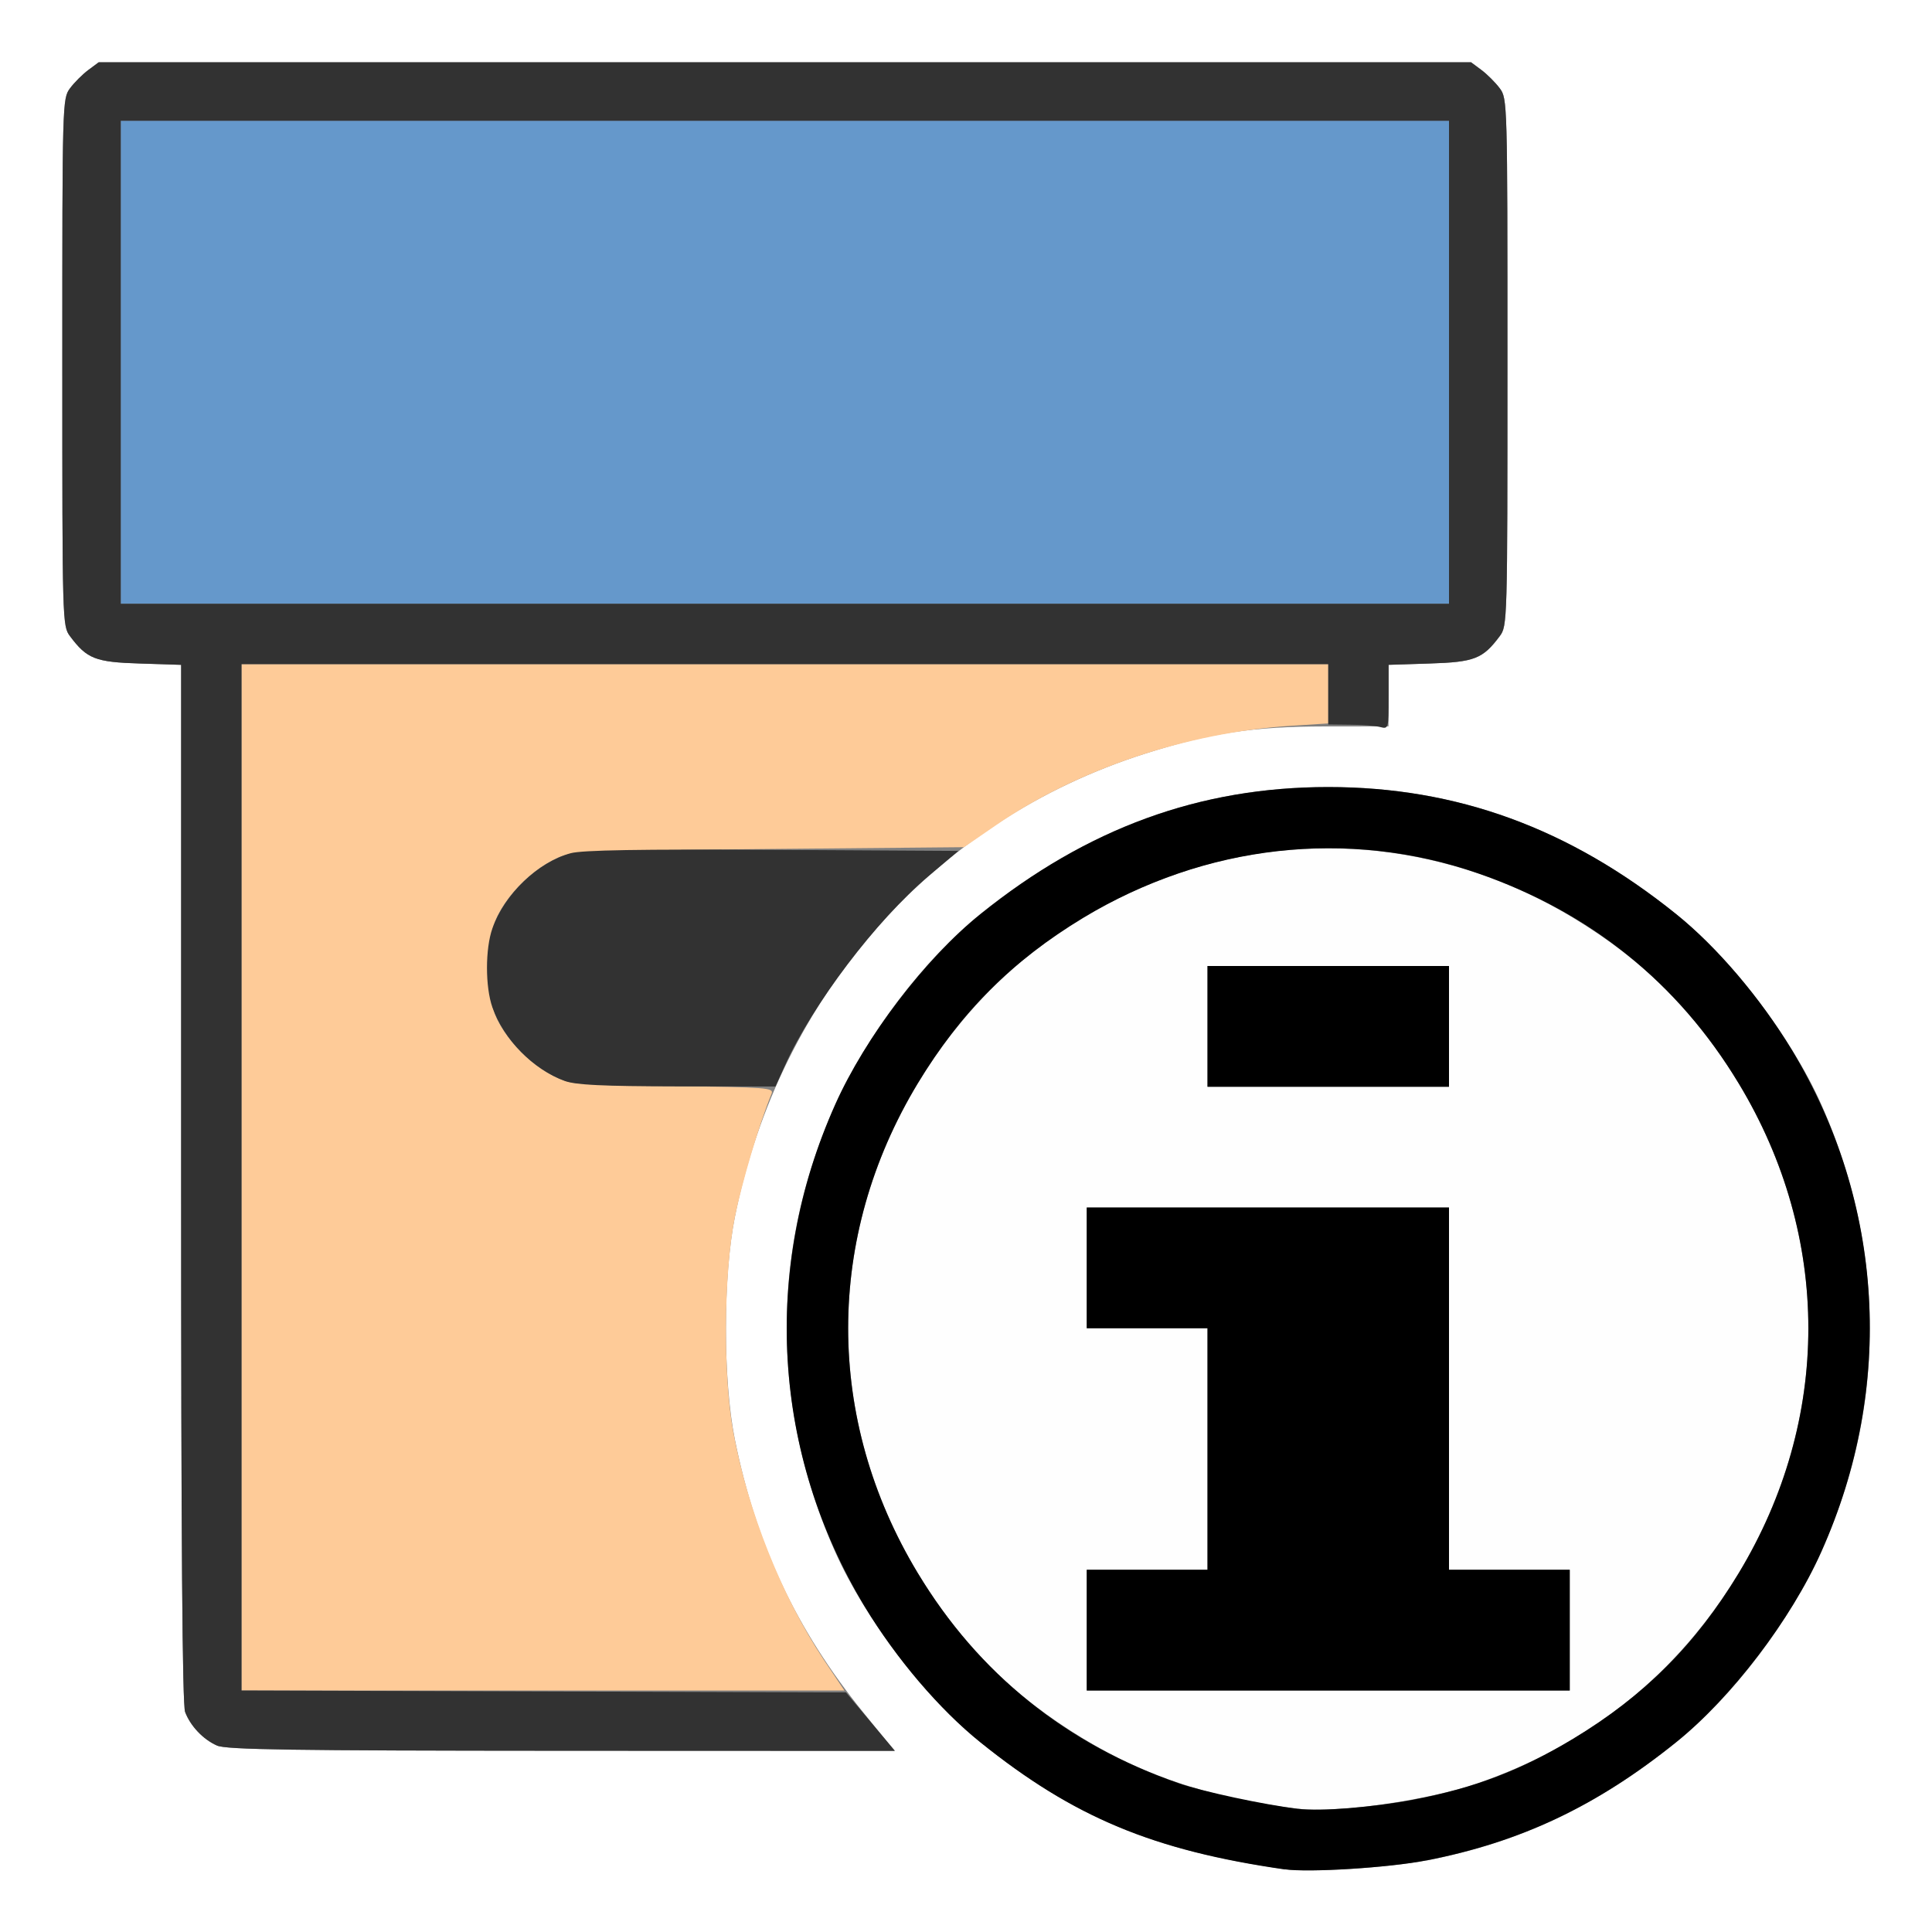 <?xml version="1.0" encoding="UTF-8" standalone="no"?>
<!-- Created with Inkscape (http://www.inkscape.org/) -->

<svg
   xmlns:dc="http://purl.org/dc/elements/1.1/"
   xmlns:cc="http://creativecommons.org/ns#"
   xmlns:rdf="http://www.w3.org/1999/02/22-rdf-syntax-ns#"
   xmlns:svg="http://www.w3.org/2000/svg"
   xmlns="http://www.w3.org/2000/svg"
   xmlns:sodipodi="http://sodipodi.sourceforge.net/DTD/sodipodi-0.dtd"
   xmlns:inkscape="http://www.inkscape.org/namespaces/inkscape"
   version="1.1"
   id="svg2"
   width="16"
   height="16"
   viewBox="0 0 16 16"
   sodipodi:docname="COLLECTION_INFO.svg"
   inkscape:version="0.92.4 (5da689c313, 2019-01-14)">
  <rect x="0" y="0" width="16" height="16" fill="#808080" stroke="none"/>
  <defs
     id="defs6" />
  <sodipodi:namedview
     pagecolor="#ffffff"
     bordercolor="#666666"
     borderopacity="1"
     objecttolerance="10"
     gridtolerance="10"
     guidetolerance="10"
     inkscape:pageopacity="0"
     inkscape:pageshadow="2"
     inkscape:window-width="742"
     inkscape:window-height="480"
     id="namedview4"
     showgrid="false"
     inkscape:zoom="14.75"
     inkscape:cx="8"
     inkscape:cy="8"
     inkscape:window-x="0"
     inkscape:window-y="0"
     inkscape:window-maximized="0"
     inkscape:current-layer="svg2" />
  <g
     id="COLLECTION_INFO">
    <path
       style="fill:#ffffff;stroke-width:0.031"
       d="M 0,8 V 0 h 8 8 v 8 8 H 8 0 Z m 11.814,7.408 c 0.78,-0.152 1.409,-0.45 2.066,-0.978 0.341,-0.274 0.697,-0.693 0.959,-1.125 0.766,-1.268 0.855,-2.791 0.244,-4.159 C 14.834,8.588 14.336,7.937 13.88,7.57 12.996,6.858 12.064,6.518 11,6.518 c -1.064,0 -1.996,0.34 -2.88,1.051 -0.341,0.274 -0.697,0.693 -0.959,1.125 -0.766,1.268 -0.855,2.791 -0.244,4.159 0.249,0.558 0.746,1.209 1.203,1.576 0.771,0.62 1.43,0.895 2.521,1.051 0.201,0.029 0.86,-0.012 1.174,-0.074 z M 7.148,14.18 C 6.593,13.495 6.26,12.786 6.086,11.922 c -0.099,-0.492 -0.099,-1.352 0,-1.844 0.369,-1.839 1.647,-3.281 3.398,-3.837 0.541,-0.172 0.89,-0.224 1.492,-0.225 l 0.523,-3.719e-4 3.2e-5,-0.255 3.1e-5,-0.255 0.342,-0.011 c 0.369,-0.011 0.439,-0.039 0.578,-0.226 C 12.484,5.184 12.484,5.156 12.484,3 c 0,-2.156 -7.94e-4,-2.184 -0.064,-2.269 -0.035,-0.047 -0.103,-0.115 -0.151,-0.151 L 12.183,0.516 H 6.5 0.817 L 0.731,0.58 C 0.683,0.615 0.615,0.683 0.58,0.731 0.516,0.816 0.516,0.844 0.516,3 c 0,2.156 7.95e-4,2.184 0.064,2.269 0.14,0.187 0.209,0.214 0.578,0.226 L 1.5,5.506 v 4.292 c 0,2.964 0.01,4.319 0.033,4.38 0.044,0.117 0.149,0.227 0.264,0.278 0.076,0.034 0.623,0.042 2.852,0.043 L 7.407,14.5 Z"
       id="path829"
       inkscape:connector-curvature="0" />
    <path
       style="fill:#fefefe;stroke-width:0.031"
       d="M 10.75,14.98 C 10.045,14.894 9.495,14.715 8.973,14.4 8.381,14.042 7.958,13.619 7.6,13.027 6.832,11.755 6.832,10.245 7.6,8.973 8.104,8.139 8.833,7.552 9.764,7.231 10.838,6.86 12.023,6.994 13.027,7.6 c 0.593,0.358 1.015,0.781 1.373,1.373 0.768,1.272 0.768,2.781 0,4.053 -0.504,0.834 -1.233,1.421 -2.162,1.742 -0.414,0.143 -1.169,0.25 -1.487,0.211 z M 13,13.5 V 13 H 12.5 12 V 11.5 10 H 10.5 9 V 10.5 11 H 9.5 10 v 1 1 H 9.5 9 v 0.5 0.5 h 2 2 z m -1,-5 V 8 H 11 10 V 8.5 9 h 1 1 z"
       id="path827"
       inkscape:connector-curvature="0" />
    <path
       style="fill:#fecb98;stroke-width:0.031"
       d="M 2,9.75 V 5.5 H 6.5 11 V 5.745 5.991 l -0.312,0.02 C 9.824,6.068 8.923,6.371 8.25,6.833 L 7.984,7.016 6.359,7.031 C 4.739,7.047 4.734,7.047 4.588,7.119 4.4,7.211 4.211,7.4 4.119,7.588 c -0.104,0.211 -0.104,0.645 0,0.856 0.092,0.187 0.281,0.376 0.469,0.469 0.141,0.069 0.182,0.073 0.985,0.082 0.776,0.009 0.837,0.013 0.817,0.062 -0.1,0.245 -0.247,0.739 -0.304,1.022 -0.093,0.463 -0.099,1.317 -0.013,1.781 0.122,0.658 0.4,1.356 0.748,1.883 L 6.993,14 H 4.496 2 Z"
       id="path825"
       inkscape:connector-curvature="0" />
    <path
       style="fill:#6598cb;stroke-width:0.031"
       d="M 1,3 V 1 H 6.5 12 V 3 5 H 6.5 1 Z"
       id="path823"
       inkscape:connector-curvature="0" />
    <path
       style="fill:#323232;stroke-width:0.031"
       d="M 1.797,14.456 C 1.682,14.405 1.578,14.295 1.533,14.178 1.51,14.117 1.5,12.762 1.5,9.798 V 5.506 L 1.158,5.495 C 0.789,5.484 0.72,5.456 0.58,5.269 0.516,5.184 0.516,5.156 0.516,3 c 0,-2.156 7.95e-4,-2.184 0.064,-2.269 0.035,-0.047 0.103,-0.115 0.151,-0.151 L 0.817,0.516 H 6.5 12.183 l 0.086,0.064 c 0.047,0.035 0.115,0.103 0.151,0.151 0.064,0.085 0.064,0.113 0.064,2.269 0,2.156 -7.94e-4,2.184 -0.064,2.269 -0.14,0.187 -0.209,0.214 -0.578,0.226 L 11.5,5.506 v 0.267 c 0,0.261 -0.001,0.266 -0.07,0.248 -0.039,-0.01 -0.151,-0.019 -0.25,-0.019 L 11,6 V 5.75 5.5 H 6.5 2 v 4.25 4.25 l 2.503,0.008 2.503,0.008 0.203,0.242 L 7.412,14.5 4.651,14.499 c -2.231,-9.9e-4 -2.779,-0.009 -2.854,-0.043 z M 12,3 V 1 H 6.5 1 V 3 5 H 6.5 12 Z M 4.677,8.952 C 4.415,8.856 4.171,8.608 4.078,8.343 c -0.06,-0.17 -0.06,-0.486 0,-0.655 0.099,-0.282 0.377,-0.548 0.648,-0.622 0.095,-0.026 0.571,-0.034 1.672,-0.028 L 7.937,7.047 7.687,7.258 C 7.258,7.621 6.729,8.319 6.503,8.819 l -0.081,0.179 -0.812,-0.001 C 4.991,8.996 4.768,8.985 4.677,8.952 Z"
       id="path821"
       inkscape:connector-curvature="0" />
    <path
       style="fill:#000000;stroke-width:0.031"
       d="M 10.641,15.482 C 9.55,15.325 8.891,15.05 8.12,14.43 7.779,14.156 7.423,13.738 7.161,13.305 6.396,12.038 6.306,10.514 6.917,9.146 7.166,8.588 7.664,7.937 8.12,7.57 9.004,6.858 9.936,6.518 11,6.518 c 1.064,0 1.996,0.34 2.88,1.051 0.341,0.274 0.697,0.693 0.959,1.125 0.766,1.268 0.855,2.791 0.244,4.159 -0.249,0.558 -0.746,1.209 -1.203,1.576 -0.656,0.528 -1.286,0.826 -2.066,0.978 -0.314,0.061 -0.973,0.102 -1.174,0.074 z m 1.065,-0.578 c 0.509,-0.098 0.886,-0.242 1.321,-0.504 0.593,-0.358 1.015,-0.781 1.373,-1.373 0.768,-1.272 0.768,-2.781 0,-4.053 C 13.896,8.139 13.167,7.552 12.236,7.231 11.162,6.86 9.977,6.994 8.973,7.6 8.381,7.958 7.958,8.381 7.6,8.973 c -0.768,1.272 -0.768,2.781 0,4.053 0.504,0.835 1.233,1.421 2.164,1.743 0.196,0.068 0.706,0.177 0.986,0.211 0.185,0.023 0.625,-0.013 0.956,-0.076 z M 9,13.5 V 13 H 9.5 10 V 12 11 H 9.5 9 V 10.5 10 H 10.5 12 V 11.5 13 H 12.5 13 V 13.5 14 H 11 9 Z m 1,-5 V 8 h 1 1 V 8.5 9 h -1 -1 z"
       id="path819"
       inkscape:connector-curvature="0" />
  </g>
</svg>
